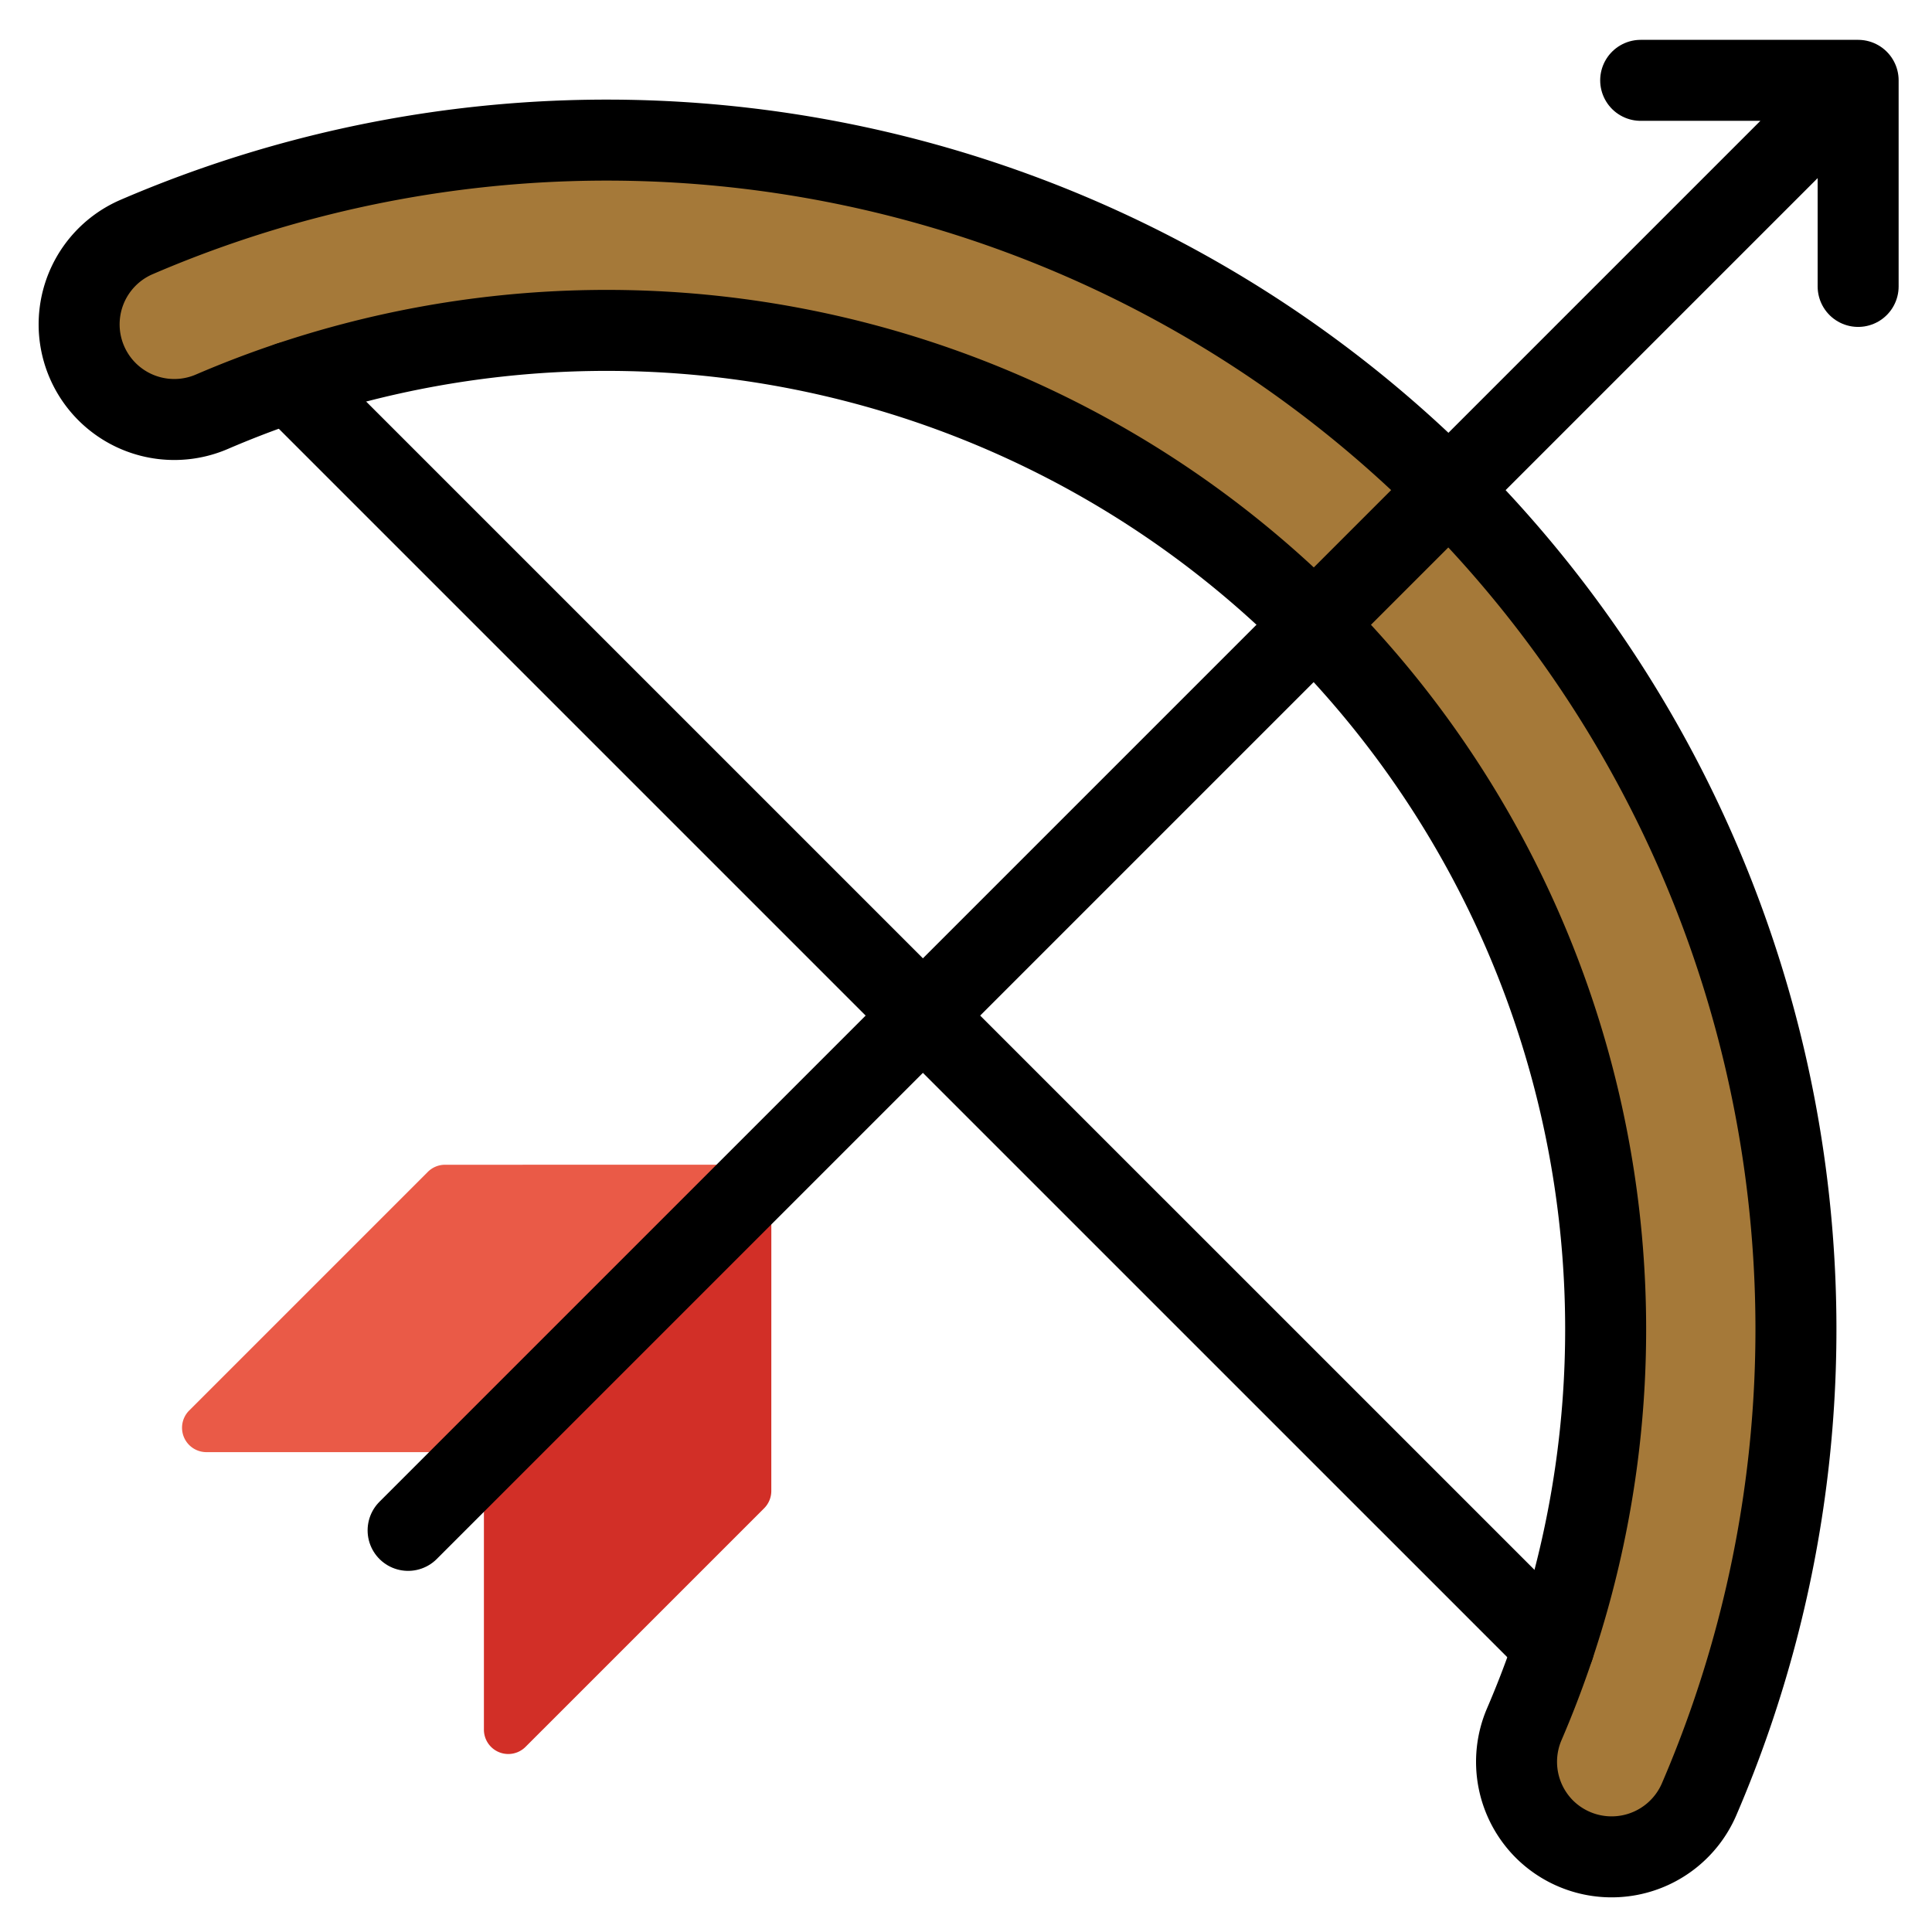 <svg xmlns="http://www.w3.org/2000/svg" role="img" viewBox="12.08 12.08 47.71 47.71"><title>1F3F9.svg</title><path fill="none" stroke="#a57939" stroke-linecap="round" stroke-linejoin="round" stroke-width="2.8" d="M51.88 55.586A27.017 27.017 0 0 0 16.384 20.09"/><path fill="#d22f27" d="M31.128 40.842l-7.098 7.098v6.852a.602.602 0 0 0 1.028.426l5.893-5.893a.603.603 0 0 0 .176-.426z"/><path fill="#ea5a47" d="M31.128 40.842l-7.098 7.098h-6.852a.602.602 0 0 1-.426-1.028l5.893-5.893a.603.603 0 0 1 .426-.176z"/><g><g fill="none" stroke="#000" stroke-width="2"><path stroke-linecap="round" stroke-linejoin="round" d="M19.228 21.517l31.226 31.225"/><path stroke-miterlimit="10" d="M50.218 57.249a2.352 2.352 0 0 1-.496-2.591 24.668 24.668 0 0 0-32.41-32.41 2.349 2.349 0 0 1-1.857-4.316 29.366 29.366 0 0 1 38.583 38.583 2.353 2.353 0 0 1-3.82.734z"/><path stroke-linecap="round" stroke-linejoin="round" d="M57.966 14.064L22.158 49.872m30.438-35.808h5.37v5.089"/></g></g></svg>